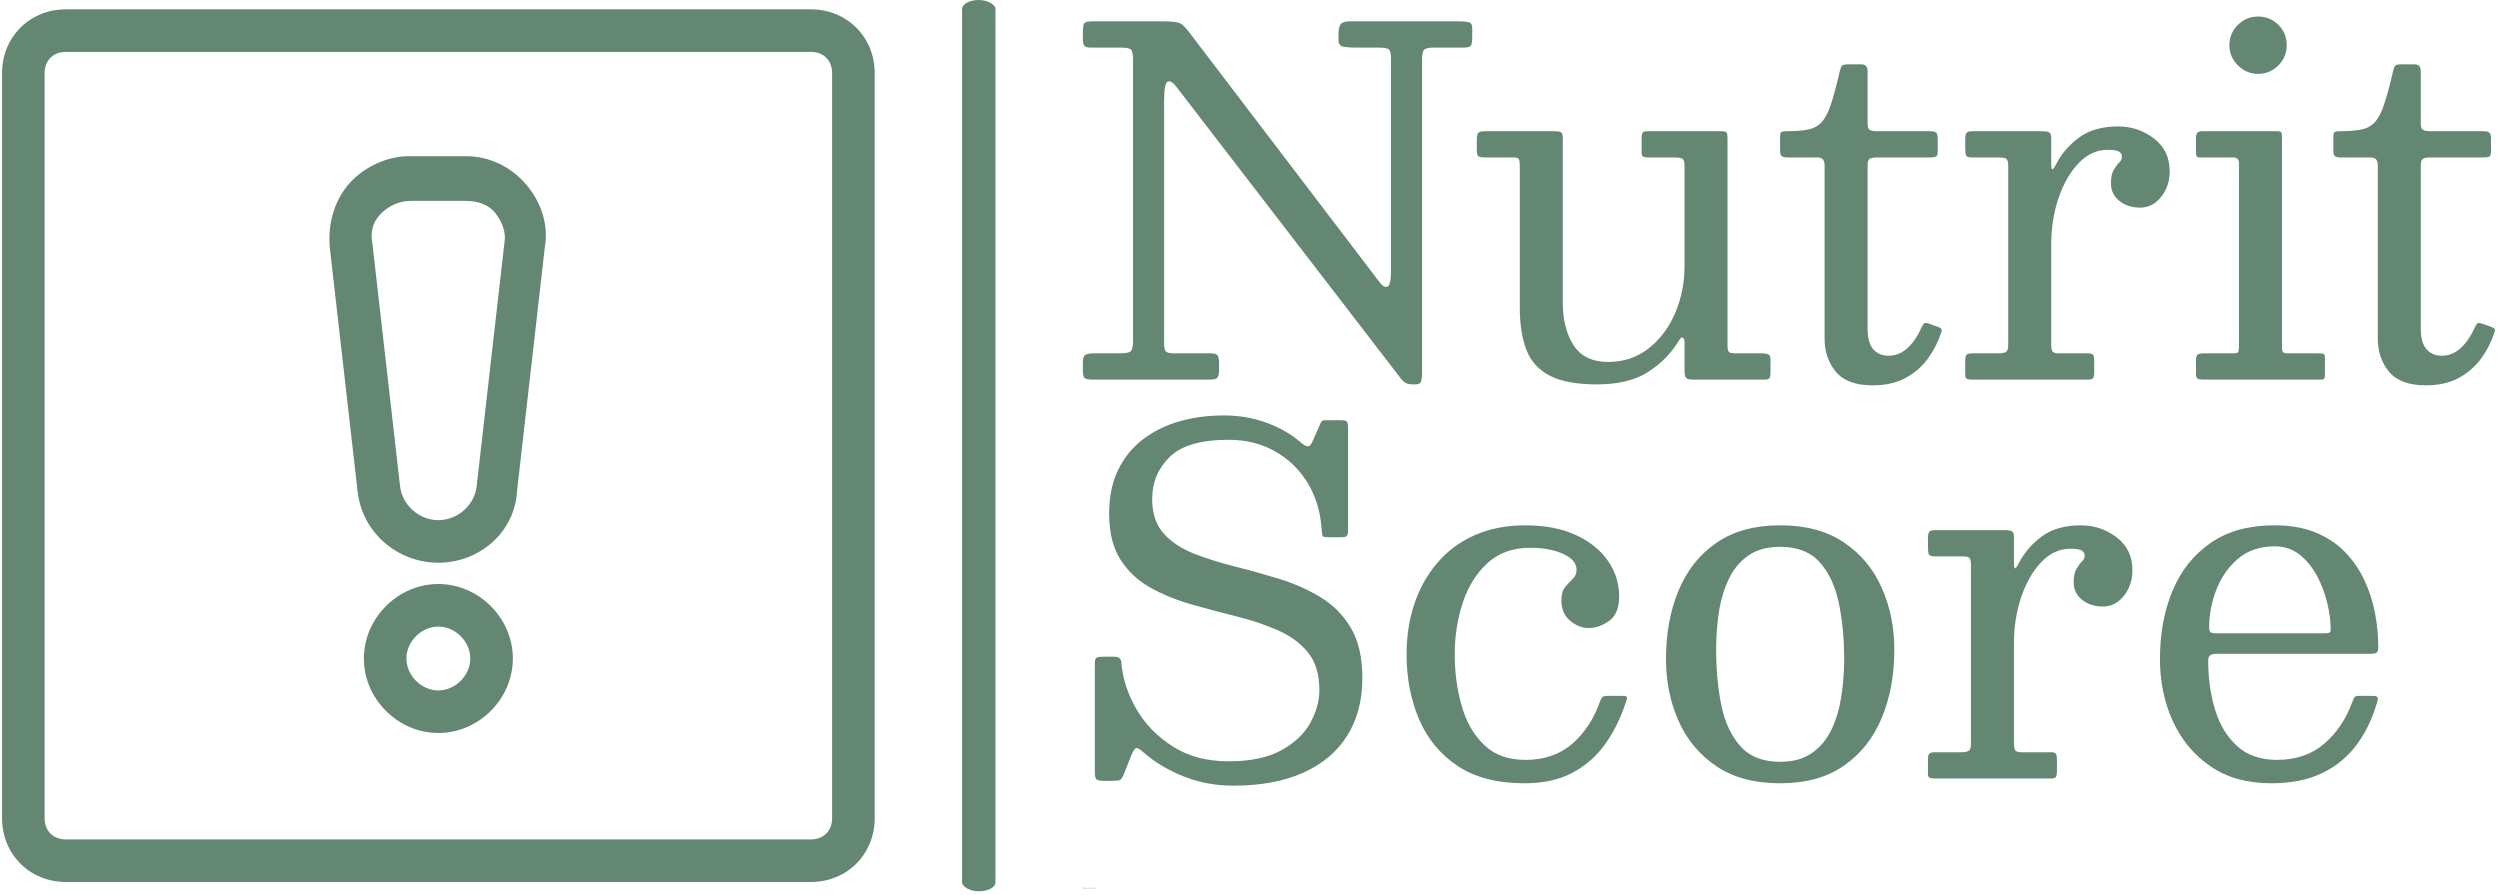 <svg xmlns="http://www.w3.org/2000/svg" version="1.1" xmlns:xlink="http://www.w3.org/1999/xlink" xmlns:svgjs="http://svgjs.dev/svgjs" width="1500" height="537" viewBox="0 0 1500 537"><g transform="matrix(1,0,0,1,-0.909,-1.105)"><svg viewBox="0 0 396 142" data-background-color="#ecf3ef" preserveAspectRatio="xMidYMid meet" height="537" width="1500" xmlns="http://www.w3.org/2000/svg" xmlns:xlink="http://www.w3.org/1999/xlink"><g id="tight-bounds" transform="matrix(1,0,0,1,0.24,0.292)"><svg viewBox="0 0 395.52 141.416" height="141.416" width="395.52"><g><svg viewBox="0 0 621.086 222.066" height="141.416" width="395.52"><g><rect width="8.318" height="222.066" x="239.19" y="0" fill="#638773" opacity="1" stroke-width="0" stroke="transparent" fill-opacity="1" class="rect-yte-0" data-fill-palette-color="primary" rx="1%" id="yte-0" data-palette-color="#638773"></rect></g><g transform="matrix(1,0,0,1,269.284,0.552)"><svg viewBox="0 0 351.802 220.961" height="220.961" width="351.802"><g id="textblocktransform"><svg viewBox="0 0 351.802 220.961" height="220.961" width="351.802" id="textblock"><g><svg viewBox="0 0 351.802 198.764" height="198.764" width="351.802"><g transform="matrix(1,0,0,1,0,0)"><svg width="351.802" viewBox="2 -38 147.79 80.5" height="198.764" data-palette-color="#638773"><svg></svg><svg></svg><g class="wordmark-text-0" data-fill-palette-color="primary" id="text-0"><path d="M2.85-34.75h3c0.587 0 0.967 0.057 1.14 0.17 0.173 0.12 0.26 0.473 0.26 1.06v0 29.49c0 0.567-0.083 0.923-0.25 1.07-0.167 0.14-0.54 0.21-1.12 0.21v0h-2.73c-0.38 0-0.667 0.047-0.86 0.14-0.193 0.087-0.29 0.347-0.29 0.78v0 0.9c0 0.42 0.067 0.68 0.2 0.78 0.133 0.1 0.417 0.15 0.85 0.15v0h12.15c0.42 0 0.7-0.053 0.84-0.16 0.14-0.113 0.21-0.387 0.21-0.82v0-0.75c0-0.36-0.047-0.62-0.14-0.78-0.087-0.16-0.323-0.24-0.71-0.24v0h-3.8c-0.48 0-0.783-0.063-0.91-0.19-0.127-0.127-0.19-0.423-0.19-0.89v0-25.35c0-1.233 0.127-1.903 0.38-2.01 0.247-0.107 0.553 0.08 0.92 0.56v0l23.47 30.5c0.167 0.22 0.343 0.38 0.53 0.48 0.187 0.1 0.47 0.15 0.85 0.15v0h0.15c0.333 0 0.533-0.113 0.6-0.34 0.067-0.227 0.1-0.49 0.1-0.79v0-32.85c0-0.547 0.07-0.893 0.21-1.04 0.147-0.153 0.477-0.23 0.99-0.23v0h3.15c0.433 0 0.693-0.08 0.78-0.24 0.08-0.16 0.12-0.447 0.12-0.86v0-0.92c0-0.373-0.13-0.587-0.39-0.64-0.253-0.06-0.54-0.09-0.86-0.09v0h-11.55c-0.513 0-0.843 0.113-0.99 0.34-0.14 0.22-0.21 0.58-0.21 1.08v0 0.56c0 0.413 0.2 0.643 0.6 0.69 0.4 0.053 0.783 0.08 1.15 0.08v0h2.45c0.533 0 0.883 0.057 1.05 0.17 0.167 0.12 0.25 0.453 0.25 1v0 22.15c0 1-0.117 1.563-0.35 1.69-0.233 0.127-0.517-0.027-0.85-0.46v0l-19.75-25.93c-0.38-0.513-0.7-0.87-0.96-1.07-0.26-0.2-0.873-0.3-1.84-0.3v0h-7.6c-0.433 0-0.69 0.08-0.77 0.24-0.087 0.16-0.13 0.453-0.13 0.88v0 0.75c0 0.333 0.05 0.563 0.15 0.69 0.1 0.127 0.333 0.19 0.7 0.19zM47.73-22.43v14.88c0 1.78 0.233 3.267 0.7 4.46 0.467 1.193 1.287 2.09 2.46 2.69 1.173 0.6 2.82 0.9 4.94 0.9v0c2.18 0 3.95-0.43 5.31-1.29 1.36-0.86 2.44-1.957 3.24-3.29v0c0.18-0.3 0.323-0.4 0.43-0.3 0.107 0.1 0.16 0.233 0.16 0.4v0 3.03c0 0.38 0.053 0.633 0.16 0.76 0.1 0.127 0.333 0.19 0.7 0.19v0h7.45c0.333 0 0.533-0.06 0.6-0.18 0.06-0.113 0.09-0.337 0.09-0.67v0-1.3c0-0.267-0.083-0.433-0.25-0.5-0.167-0.067-0.363-0.1-0.59-0.1v0h-2.8c-0.387 0-0.627-0.05-0.72-0.15-0.093-0.1-0.14-0.333-0.14-0.7v0-21.65c0-0.287-0.03-0.483-0.09-0.59-0.067-0.107-0.233-0.16-0.5-0.16v0h-7.8c-0.253 0-0.417 0.05-0.49 0.15-0.073 0.1-0.11 0.283-0.11 0.55v0 1.57c0 0.22 0.06 0.353 0.18 0.4 0.127 0.053 0.297 0.08 0.51 0.08v0h2.76c0.36 0 0.623 0.04 0.79 0.12 0.167 0.087 0.25 0.33 0.25 0.73v0 10.55c0 1.713-0.323 3.333-0.97 4.86-0.647 1.527-1.57 2.763-2.77 3.71-1.207 0.953-2.623 1.43-4.25 1.43v0c-1.653 0-2.86-0.58-3.62-1.74-0.753-1.16-1.13-2.663-1.13-4.51v0-17.13c0-0.367-0.063-0.587-0.19-0.66-0.127-0.073-0.38-0.11-0.76-0.11v0h-7.15c-0.367 0-0.61 0.053-0.73 0.16-0.113 0.107-0.17 0.353-0.17 0.74v0 1.15c0 0.333 0.067 0.533 0.2 0.6 0.133 0.067 0.367 0.1 0.7 0.1v0h2.95c0.3 0 0.483 0.057 0.55 0.17 0.067 0.12 0.1 0.337 0.1 0.65zM91.82-4.88v0c0.087-0.213 0.093-0.363 0.02-0.45-0.08-0.08-0.22-0.153-0.42-0.22v0l-0.79-0.28c-0.273-0.1-0.453-0.123-0.54-0.07-0.093 0.047-0.2 0.197-0.32 0.45v0c-0.427 0.947-0.93 1.677-1.51 2.19-0.573 0.507-1.22 0.76-1.94 0.76v0c-0.667 0-1.2-0.227-1.6-0.68-0.393-0.447-0.59-1.17-0.59-2.17v0-17.08c0-0.38 0.083-0.613 0.25-0.7 0.167-0.08 0.423-0.12 0.77-0.12v0h5.5c0.3 0 0.513-0.03 0.64-0.09 0.12-0.06 0.18-0.24 0.18-0.54v0-1.3c0-0.347-0.053-0.57-0.16-0.67-0.107-0.1-0.327-0.15-0.66-0.15v0h-5.55c-0.313 0-0.553-0.043-0.72-0.13-0.167-0.08-0.25-0.297-0.25-0.65v0-5.49c0-0.487-0.22-0.73-0.66-0.73v0h-1.34c-0.373 0-0.6 0.05-0.68 0.15-0.087 0.1-0.163 0.293-0.23 0.58v0c-0.333 1.447-0.64 2.593-0.92 3.44-0.28 0.853-0.607 1.48-0.98 1.88-0.367 0.4-0.833 0.657-1.4 0.77-0.567 0.12-1.3 0.18-2.2 0.18v0c-0.313 0-0.517 0.03-0.61 0.09-0.093 0.053-0.14 0.24-0.14 0.56v0 1.35c0 0.333 0.06 0.54 0.18 0.62 0.113 0.087 0.347 0.13 0.7 0.13v0h2.97c0.3 0 0.51 0.067 0.63 0.2 0.12 0.133 0.18 0.35 0.18 0.65v0 18.1c0 1.367 0.39 2.523 1.17 3.47 0.78 0.953 2.07 1.43 3.87 1.43v0c1.307 0 2.43-0.247 3.37-0.74 0.94-0.493 1.723-1.157 2.35-1.99 0.62-0.833 1.097-1.75 1.43-2.75zM98.85-22.3v0 18.67c0 0.367-0.073 0.607-0.22 0.72-0.153 0.107-0.423 0.16-0.81 0.16v0h-2.77c-0.253 0-0.433 0.047-0.54 0.14-0.107 0.087-0.16 0.273-0.16 0.56v0 1.57c0 0.22 0.063 0.353 0.19 0.4 0.12 0.053 0.29 0.08 0.51 0.08v0h12.15c0.287 0 0.467-0.053 0.54-0.16 0.073-0.113 0.11-0.32 0.11-0.62v0-1.12c0-0.32-0.03-0.54-0.09-0.66-0.06-0.127-0.247-0.19-0.56-0.19v0h-3.05c-0.387 0-0.617-0.077-0.69-0.23-0.073-0.147-0.11-0.413-0.11-0.8v0-10.37c0-1.72 0.253-3.333 0.76-4.84 0.513-1.507 1.213-2.727 2.1-3.66 0.893-0.933 1.907-1.4 3.04-1.4v0c0.6 0 1 0.063 1.2 0.19 0.2 0.12 0.3 0.307 0.3 0.56v0c0 0.2-0.097 0.397-0.29 0.59-0.193 0.187-0.383 0.443-0.57 0.77-0.193 0.327-0.29 0.79-0.29 1.39v0c0 0.767 0.297 1.383 0.89 1.85 0.593 0.467 1.313 0.7 2.16 0.7v0c0.58 0 1.103-0.17 1.57-0.51 0.467-0.347 0.84-0.807 1.12-1.38 0.273-0.573 0.41-1.21 0.41-1.91v0c0-1.453-0.55-2.6-1.65-3.44-1.1-0.84-2.35-1.26-3.75-1.26v0c-1.633 0-2.97 0.37-4.01 1.11-1.047 0.74-1.867 1.677-2.46 2.81v0c-0.22 0.42-0.363 0.613-0.43 0.58-0.067-0.033-0.1-0.26-0.1-0.68v0-2.62c0-0.32-0.08-0.517-0.24-0.59-0.153-0.073-0.373-0.11-0.66-0.11v0h-7.3c-0.347 0-0.567 0.057-0.66 0.17-0.093 0.12-0.14 0.353-0.14 0.7v0 0.93c0 0.367 0.033 0.617 0.1 0.75 0.067 0.133 0.283 0.2 0.65 0.2v0h2.85c0.38 0 0.627 0.057 0.74 0.17 0.107 0.12 0.16 0.38 0.16 0.78zM122-35v0c0 0.82 0.297 1.523 0.89 2.11 0.593 0.593 1.297 0.89 2.11 0.89v0c0.833 0 1.543-0.297 2.13-0.89 0.58-0.587 0.87-1.29 0.87-2.11v0c0-0.833-0.29-1.543-0.87-2.13-0.587-0.58-1.297-0.87-2.13-0.87v0c-0.813 0-1.517 0.29-2.11 0.87-0.593 0.587-0.89 1.297-0.89 2.13zM119.03-23.25h3.37c0.4 0 0.6 0.2 0.6 0.6v0 19.2c0 0.267-0.027 0.45-0.08 0.55-0.047 0.1-0.213 0.15-0.5 0.15v0h-3.09c-0.3 0-0.513 0.04-0.64 0.12-0.127 0.087-0.19 0.297-0.19 0.63v0 1.4c0 0.267 0.057 0.433 0.17 0.5 0.12 0.067 0.323 0.1 0.61 0.1v0h12.25c0.233 0 0.37-0.043 0.41-0.13 0.04-0.08 0.06-0.237 0.06-0.47v0-1.65c0-0.233-0.04-0.377-0.12-0.43-0.087-0.047-0.247-0.07-0.48-0.07v0h-3.37c-0.207 0-0.347-0.047-0.42-0.14-0.073-0.093-0.11-0.247-0.11-0.46v0-22.13c0-0.213-0.03-0.353-0.09-0.42-0.053-0.067-0.18-0.1-0.38-0.1v0h-7.93c-0.4 0-0.6 0.217-0.6 0.65v0 1.5c0 0.247 0.027 0.41 0.08 0.49 0.047 0.073 0.197 0.11 0.45 0.11zM149.72-4.88v0c0.087-0.213 0.093-0.363 0.02-0.45-0.073-0.08-0.213-0.153-0.42-0.22v0l-0.79-0.28c-0.267-0.1-0.447-0.123-0.54-0.07-0.093 0.047-0.197 0.197-0.31 0.45v0c-0.433 0.947-0.94 1.677-1.52 2.19-0.573 0.507-1.22 0.76-1.94 0.76v0c-0.667 0-1.197-0.227-1.59-0.68-0.4-0.447-0.6-1.17-0.6-2.17v0-17.08c0-0.38 0.083-0.613 0.25-0.7 0.167-0.08 0.423-0.12 0.77-0.12v0h5.5c0.3 0 0.513-0.03 0.64-0.09 0.127-0.06 0.19-0.24 0.19-0.54v0-1.3c0-0.347-0.057-0.57-0.17-0.67-0.107-0.1-0.327-0.15-0.66-0.15v0h-5.55c-0.313 0-0.553-0.043-0.72-0.13-0.167-0.08-0.25-0.297-0.25-0.65v0-5.49c0-0.487-0.217-0.73-0.65-0.73v0h-1.35c-0.373 0-0.6 0.05-0.68 0.15-0.087 0.1-0.16 0.293-0.22 0.58v0c-0.333 1.447-0.643 2.593-0.93 3.44-0.28 0.853-0.607 1.48-0.98 1.88-0.36 0.4-0.827 0.657-1.4 0.77-0.567 0.12-1.297 0.18-2.19 0.18v0c-0.32 0-0.527 0.03-0.62 0.09-0.087 0.053-0.13 0.24-0.13 0.56v0 1.35c0 0.333 0.057 0.54 0.17 0.62 0.113 0.087 0.347 0.13 0.7 0.13v0h2.97c0.307 0 0.517 0.067 0.63 0.2 0.12 0.133 0.18 0.35 0.18 0.65v0 18.1c0 1.367 0.39 2.523 1.17 3.47 0.787 0.953 2.077 1.43 3.87 1.43v0c1.307 0 2.43-0.247 3.37-0.74 0.94-0.493 1.723-1.157 2.35-1.99 0.62-0.833 1.097-1.75 1.43-2.75z" fill="#638773" fill-rule="nonzero" stroke="none" stroke-width="1" stroke-linecap="butt" stroke-linejoin="miter" stroke-miterlimit="10" stroke-dasharray="" stroke-dashoffset="0" font-family="none" font-weight="none" font-size="none" text-anchor="none" style="mix-blend-mode: normal" data-fill-palette-color="primary" opacity="1"></path><path transform="translate(0,41.75)" d="M26.98-26.18v0c0.033 0.42 0.067 0.68 0.1 0.78 0.033 0.1 0.273 0.15 0.72 0.15v0h1.1c0.32 0 0.54-0.03 0.66-0.09 0.127-0.06 0.19-0.247 0.19-0.56v0-10.78c0-0.333-0.037-0.553-0.11-0.66-0.073-0.107-0.27-0.16-0.59-0.16v0h-1.6c-0.2 0-0.33 0.017-0.39 0.05-0.053 0.033-0.113 0.117-0.18 0.25v0l-0.78 1.77c-0.18 0.453-0.37 0.673-0.57 0.66-0.2-0.02-0.443-0.157-0.73-0.41v0c-1-0.867-2.197-1.553-3.59-2.06-1.387-0.507-2.873-0.76-4.46-0.76v0c-1.633 0-3.173 0.203-4.62 0.61-1.453 0.413-2.733 1.043-3.84 1.89-1.107 0.847-1.973 1.913-2.6 3.2-0.627 1.28-0.94 2.797-0.94 4.55v0c0 2 0.397 3.617 1.19 4.85 0.793 1.233 1.843 2.213 3.15 2.94 1.307 0.72 2.743 1.303 4.31 1.75 1.567 0.44 3.133 0.857 4.7 1.25 1.567 0.387 3.003 0.87 4.31 1.45 1.313 0.573 2.363 1.347 3.15 2.32 0.793 0.973 1.19 2.287 1.19 3.94v0c0 1.147-0.32 2.297-0.96 3.45-0.64 1.147-1.657 2.1-3.05 2.86-1.393 0.76-3.223 1.14-5.49 1.14v0c-2.267 0-4.207-0.513-5.82-1.54-1.62-1.027-2.883-2.313-3.79-3.86-0.907-1.553-1.437-3.12-1.59-4.7v0c-0.013-0.287-0.067-0.5-0.16-0.64-0.093-0.14-0.307-0.21-0.64-0.21v0h-1.05c-0.347 0-0.593 0.03-0.74 0.09-0.14 0.053-0.21 0.257-0.21 0.61v0 11.45c0 0.367 0.063 0.6 0.19 0.7 0.127 0.1 0.38 0.15 0.76 0.15v0h0.78c0.48 0 0.783-0.033 0.91-0.1 0.127-0.067 0.257-0.267 0.39-0.6v0l0.77-1.93c0.2-0.5 0.377-0.767 0.53-0.8 0.147-0.033 0.403 0.117 0.77 0.45v0c1.133 1 2.513 1.83 4.14 2.49 1.627 0.66 3.38 0.99 5.26 0.99v0c2.853 0 5.287-0.45 7.3-1.35 2.02-0.9 3.557-2.193 4.61-3.88 1.06-1.68 1.59-3.687 1.59-6.02v0c0-2.153-0.397-3.9-1.19-5.24-0.787-1.34-1.837-2.41-3.15-3.21-1.307-0.8-2.743-1.443-4.31-1.93-1.567-0.48-3.133-0.917-4.7-1.31-1.567-0.393-3.003-0.847-4.31-1.36-1.307-0.52-2.357-1.223-3.15-2.11-0.793-0.893-1.19-2.09-1.19-3.59v0c0-1.733 0.61-3.2 1.83-4.4 1.213-1.2 3.27-1.8 6.17-1.8v0c1.8 0 3.41 0.397 4.83 1.19 1.413 0.787 2.55 1.877 3.41 3.27 0.86 1.393 1.357 2.997 1.49 4.81zM35.88-13v0c0 2.5 0.437 4.77 1.31 6.81 0.873 2.04 2.22 3.667 4.04 4.88 1.813 1.207 4.147 1.81 7 1.81v0c1.96 0 3.637-0.37 5.03-1.11 1.393-0.747 2.55-1.773 3.47-3.08 0.913-1.307 1.637-2.81 2.17-4.51v0c0.067-0.18 0.07-0.3 0.01-0.36-0.053-0.06-0.217-0.09-0.49-0.09v0h-1.54c-0.233 0-0.393 0.037-0.48 0.11-0.08 0.073-0.157 0.193-0.23 0.36v0c-0.647 1.867-1.62 3.373-2.92 4.52-1.3 1.14-2.94 1.71-4.92 1.71v0c-1.82 0-3.27-0.527-4.35-1.58-1.087-1.047-1.867-2.413-2.34-4.1-0.48-1.68-0.72-3.47-0.72-5.37v0c0-1.9 0.28-3.7 0.84-5.4 0.56-1.7 1.423-3.083 2.59-4.15 1.167-1.067 2.66-1.6 4.48-1.6v0c1.347 0 2.49 0.213 3.43 0.64 0.94 0.42 1.41 0.973 1.41 1.66v0c0 0.38-0.13 0.697-0.39 0.95-0.267 0.247-0.533 0.533-0.8 0.86-0.267 0.327-0.4 0.79-0.4 1.39v0c0 0.913 0.307 1.627 0.92 2.14 0.613 0.507 1.253 0.76 1.92 0.76v0c0.74 0 1.46-0.25 2.16-0.75 0.7-0.5 1.05-1.35 1.05-2.55v0c0-1.367-0.393-2.613-1.18-3.74-0.78-1.127-1.903-2.027-3.37-2.7-1.467-0.673-3.217-1.01-5.25-1.01v0c-2.02 0-3.8 0.347-5.34 1.04-1.547 0.687-2.847 1.653-3.9 2.9-1.06 1.24-1.86 2.673-2.4 4.3-0.54 1.62-0.81 3.373-0.81 5.26zM68.28-13.5v0c0-1.3 0.093-2.587 0.28-3.86 0.193-1.28 0.533-2.437 1.02-3.47 0.48-1.033 1.157-1.86 2.03-2.48 0.88-0.627 2.003-0.94 3.37-0.94v0c1.813 0 3.203 0.55 4.17 1.65 0.967 1.1 1.63 2.54 1.99 4.32 0.36 1.787 0.54 3.713 0.54 5.78v0c0 1.3-0.097 2.587-0.29 3.86-0.193 1.273-0.53 2.427-1.01 3.46-0.487 1.033-1.167 1.863-2.04 2.49-0.873 0.627-1.993 0.94-3.36 0.94v0c-1.82 0-3.213-0.55-4.18-1.65-0.967-1.1-1.63-2.543-1.99-4.33-0.353-1.78-0.53-3.703-0.53-5.77zM63.03-12.5v0c0 2.333 0.437 4.487 1.31 6.46 0.873 1.973 2.193 3.557 3.96 4.75 1.767 1.193 3.993 1.79 6.68 1.79v0c2.68 0 4.903-0.613 6.67-1.84 1.767-1.227 3.087-2.893 3.96-5 0.88-2.107 1.32-4.493 1.32-7.16v0c0-2.333-0.44-4.487-1.32-6.46-0.873-1.98-2.193-3.563-3.96-4.75-1.767-1.193-3.99-1.79-6.67-1.79v0c-2.687 0-4.913 0.613-6.68 1.84-1.767 1.22-3.087 2.887-3.96 5-0.873 2.107-1.31 4.493-1.31 7.16zM94.95-22.3v0 18.67c0 0.367-0.073 0.607-0.22 0.72-0.153 0.107-0.42 0.16-0.8 0.16v0h-2.78c-0.247 0-0.427 0.047-0.54 0.14-0.107 0.087-0.16 0.273-0.16 0.56v0 1.57c0 0.22 0.063 0.353 0.19 0.4 0.127 0.053 0.297 0.08 0.51 0.08v0h12.15c0.287 0 0.467-0.053 0.54-0.16 0.073-0.113 0.11-0.32 0.11-0.62v0-1.12c0-0.32-0.03-0.54-0.09-0.66-0.053-0.127-0.24-0.19-0.56-0.19v0h-3.05c-0.38 0-0.61-0.077-0.69-0.23-0.073-0.147-0.11-0.413-0.11-0.8v0-10.37c0-1.72 0.253-3.333 0.76-4.84 0.513-1.507 1.213-2.727 2.1-3.66 0.893-0.933 1.907-1.4 3.04-1.4v0c0.6 0 1 0.063 1.2 0.19 0.2 0.12 0.3 0.307 0.3 0.56v0c0 0.2-0.097 0.397-0.29 0.59-0.187 0.187-0.377 0.443-0.57 0.77-0.193 0.327-0.29 0.79-0.29 1.39v0c0 0.767 0.297 1.383 0.89 1.85 0.593 0.467 1.313 0.7 2.16 0.7v0c0.587 0 1.113-0.17 1.58-0.51 0.467-0.347 0.837-0.807 1.11-1.38 0.273-0.573 0.41-1.21 0.41-1.91v0c0-1.453-0.55-2.6-1.65-3.44-1.1-0.84-2.35-1.26-3.75-1.26v0c-1.633 0-2.97 0.37-4.01 1.11-1.04 0.74-1.86 1.677-2.46 2.81v0c-0.22 0.42-0.363 0.613-0.43 0.58-0.067-0.033-0.1-0.26-0.1-0.68v0-2.62c0-0.32-0.08-0.517-0.24-0.59-0.153-0.073-0.373-0.11-0.66-0.11v0h-7.3c-0.347 0-0.567 0.057-0.66 0.17-0.093 0.12-0.14 0.353-0.14 0.7v0 0.93c0 0.367 0.033 0.617 0.1 0.75 0.067 0.133 0.283 0.2 0.65 0.2v0h2.85c0.387 0 0.633 0.057 0.74 0.17 0.107 0.12 0.16 0.38 0.16 0.78zM114.73-12.5v0c0 2.333 0.443 4.487 1.33 6.46 0.893 1.973 2.207 3.557 3.94 4.75 1.733 1.193 3.86 1.79 6.38 1.79v0c2.113 0 3.913-0.367 5.4-1.1 1.48-0.733 2.687-1.747 3.62-3.04 0.933-1.293 1.633-2.79 2.1-4.49v0c0.053-0.18 0.047-0.313-0.02-0.4-0.067-0.08-0.227-0.12-0.48-0.12v0h-1.45c-0.247 0-0.403 0.053-0.47 0.16-0.067 0.107-0.133 0.253-0.2 0.44v0c-0.667 1.833-1.657 3.307-2.97 4.42-1.307 1.12-2.95 1.68-4.93 1.68v0c-1.72 0-3.11-0.48-4.17-1.44-1.053-0.96-1.823-2.23-2.31-3.81-0.48-1.587-0.72-3.297-0.72-5.13v0c0-0.28 0.07-0.47 0.21-0.57 0.14-0.1 0.343-0.15 0.61-0.15v0h16.08c0.347 0 0.583-0.037 0.71-0.11 0.127-0.08 0.19-0.287 0.19-0.62v0c0-1.18-0.117-2.373-0.35-3.58-0.233-1.213-0.61-2.363-1.13-3.45-0.513-1.093-1.193-2.07-2.04-2.93-0.84-0.86-1.863-1.533-3.07-2.02-1.207-0.493-2.627-0.74-4.26-0.74v0c-2.687 0-4.917 0.613-6.69 1.84-1.773 1.22-3.103 2.887-3.99 5-0.88 2.107-1.32 4.493-1.32 7.16zM131.88-15.2h-11.3c-0.3 0-0.493-0.043-0.58-0.13-0.08-0.08-0.12-0.247-0.12-0.5v0c0-1.313 0.25-2.62 0.75-3.92 0.5-1.3 1.257-2.383 2.27-3.25 1.02-0.867 2.297-1.3 3.83-1.3v0c1.013 0 1.887 0.29 2.62 0.87 0.733 0.587 1.343 1.333 1.83 2.24 0.48 0.907 0.837 1.857 1.07 2.85 0.233 0.993 0.35 1.907 0.35 2.74v0c0 0.167-0.037 0.273-0.11 0.32-0.073 0.053-0.277 0.08-0.61 0.08z" fill="#638773" fill-rule="nonzero" stroke="none" stroke-width="1" stroke-linecap="butt" stroke-linejoin="miter" stroke-miterlimit="10" stroke-dasharray="" stroke-dashoffset="0" font-family="none" font-weight="none" font-size="none" text-anchor="none" style="mix-blend-mode: normal" data-fill-palette-color="primary" opacity="1"></path></g></svg></g></svg></g><g transform="matrix(1,0,0,1,0,220.54)"><svg viewBox="0 0 3.342 0.421" height="0.421" width="3.342"><g transform="matrix(1,0,0,1,0,0)"><svg width="3.342" viewBox="2.39 -32.03 339.23 42.72" height="0.421" data-palette-color="#638773"><path d="M20.31-0.39L20.31-0.39Q24.9-0.39 27.81-4.57 30.71-8.74 30.71-15.23L30.71-15.23Q30.71-22.95 27.88-26.95 25.05-30.96 19.92-30.96L19.92-30.96Q17.48-30.96 15.55-30.27 13.62-29.59 11.87-27.98 10.11-26.37 9.16-23.12 8.2-19.87 8.2-15.19L8.2-15.19Q8.2-13.43 8.52-11.6 8.84-9.77 9.72-7.71 10.6-5.66 11.89-4.08 13.18-2.49 15.38-1.44 17.58-0.39 20.31-0.39ZM20.31-31.79L20.31-31.79Q22.07-31.79 23.97-31.4 25.88-31.01 28.17-29.86 30.47-28.71 32.2-26.95 33.94-25.2 35.11-22.14 36.28-19.09 36.28-15.23L36.28-15.23Q36.28-11.47 34.79-8.4 33.3-5.32 30.91-3.39 28.52-1.46 25.73-0.44 22.95 0.59 20.21 0.59L20.21 0.59Q12.84 0.59 7.62-3.64 2.39-7.86 2.39-14.84L2.39-14.84Q2.39-18.85 3.54-21.92 4.69-25 6.49-26.83 8.3-28.66 10.77-29.81 13.23-30.96 15.55-31.37 17.87-31.79 20.31-31.79ZM48.29-14.26L48.29-14.26 47.85-9.18 47.9-3.27Q49.85-1.07 53.17-1.07L53.17-1.07Q55.22-1.07 56.3-3.3 57.37-5.52 57.37-9.47L57.37-9.47Q57.37-13.48 56.35-15.8 55.32-18.12 53.46-18.12L53.46-18.12Q50.19-18.12 48.29-14.26ZM40.18-18.7L40.18-19.43Q43.99-19.43 47.51-20.36L47.51-20.36 48.19-15.87Q49.51-17.97 50.97-19.14 52.44-20.31 54.64-20.31L54.64-20.31Q57.81-20.31 60.18-17.31 62.55-14.31 62.55-10.35L62.55-10.35Q62.55-6.05 60.06-2.88 57.57 0.29 52.88 0.29L52.88 0.29Q50 0.29 47.85-1.95L47.85-1.95 47.9 8.79Q48.24 9.33 49.66 9.67 51.07 10.01 52.24 10.01L52.24 10.01 52.15 10.69Q49.7 10.55 45.94 10.55 42.19 10.55 40.28 10.69L40.28 10.69 40.28 10.01Q43.7 9.91 43.7 8.79L43.7 8.79Q43.89 2.98 43.94-6.84L43.94-6.84Q43.94-13.67 43.8-17.68L43.8-17.68Q41.79-18.6 40.18-18.7L40.18-18.7ZM71.43-11.33L71.43-11.33 80.22-11.38Q80.27-12.21 80.27-12.94L80.27-12.94Q80.27-14.45 80.02-15.38L80.02-15.38Q79.63-16.94 78.44-17.94 77.24-18.95 75.48-18.95L75.48-18.95Q73.68-18.95 72.65-16.89 71.63-14.84 71.43-11.33ZM84.57-10.64L71.38-10.6 71.38-9.52Q71.38-6.01 72.68-3.17 73.97-0.34 76.41-0.34L76.41-0.34Q79.24-0.34 80.9-2 82.56-3.66 83.2-5.47L83.2-5.47 84.57-4.49Q83.83-2.64 81.73-0.9 79.63 0.83 76.22 0.83L76.22 0.83Q72.07 0.83 69.31-1.76 66.55-4.35 66.55-9.28L66.55-9.28Q66.55-12.16 67.5-14.33 68.45-16.5 70.04-17.65 71.63-18.8 73.24-19.34 74.85-19.87 76.56-19.87L76.56-19.87Q79.19-19.87 81.46-18.46 83.74-17.04 84.42-13.87L84.42-13.87Q84.61-12.89 84.61-11.91L84.61-11.91Q84.61-11.38 84.57-10.64L84.57-10.64ZM89.25-18.21L89.25-18.99Q89.69-18.95 90.18-18.95L90.18-18.95Q92.91-18.95 95.94-19.92L95.94-19.92 96.33-15.09Q99.41-19.78 102.92-19.82L102.92-19.82Q104.58-19.82 105.88-19.29 107.17-18.75 107.9-17.94 108.64-17.14 109.1-16.06 109.56-14.99 109.73-14.04 109.9-13.09 109.9-12.11L109.9-12.11 109.9-2.1Q109.9-1.61 111.08-1.2 112.25-0.78 113.13-0.78L113.13-0.78 113.13 0Q108.2-0.2 107.02-0.2L107.02-0.2Q104.53-0.2 102.63 0L102.63 0 102.63-0.78Q103.61-0.83 104.73-1.22 105.85-1.61 105.85-2.05L105.85-2.05Q105.9-2.05 105.9-11.96L105.9-11.96Q105.9-14.65 104.95-16.31 104-17.97 102.09-17.97L102.09-17.97Q100.53-17.97 98.72-16.46 96.92-14.94 96.23-12.74L96.23-12.74 96.23-1.86Q96.23-1.07 99.65-0.78L99.65-0.78 99.65 0Q97.65-0.15 94.33-0.15L94.33-0.15Q91.15-0.15 89.25 0L89.25 0 89.25-0.78Q90.23-0.78 91.28-1.17 92.33-1.56 92.33-2.05L92.33-2.05Q92.42-5.03 92.42-9.91L92.42-9.91Q92.42-14.55 92.33-17.53L92.33-17.53Q91.4-18.02 89.25-18.21L89.25-18.21ZM139.54 0.2L139.54 0.2Q137.1 0 133.34 0 129.58 0 126.45 0.2L126.45 0.2 126.45-0.59Q127.67-0.59 129.04-0.85 130.41-1.12 130.46-1.71L130.46-1.71Q130.55-2.88 130.7-9.69 130.85-16.5 130.85-21.63L130.85-21.63Q130.85-27.73 130.7-28.56L130.7-28.56Q130.6-29.1 128.84-29.49L128.84-29.49 127.09-29.83 127.09-30.71Q132.17-30.52 138.59-30.52 145.01-30.52 149.01-30.71L149.01-30.71 149.16-23.63 148.23-23.63Q147.99-24.85 147.5-26 147.01-27.15 145.84-28.3 144.67-29.44 143.15-29.44L143.15-29.44 135.49-29.44 135.49-16.16 142.22-16.16Q144.47-16.16 144.67-20.02L144.67-20.02 145.79-20.02 145.79-11.23 144.86-11.23Q144.62-15.04 142.08-15.04L142.08-15.04 135.49-15.04 135.49-3.17Q135.49-0.98 137.19-0.73L137.19-0.73Q137.59-0.68 138.27-0.68L138.27-0.68 139.54-0.73Q139.54-0.73 139.54-0.49L139.54-0.49Q139.54-0.24 139.54-0.1L139.54-0.1Q139.54 0.1 139.54 0.2ZM164.44-0.39L164.44-0.39Q167.07-0.39 168.54-2.83 170-5.27 170-9.86L170-9.86Q170-13.67 168.44-16.53 166.88-19.38 164.34-19.38L164.34-19.38Q162.63-19.38 161.41-18.46 160.19-17.53 159.63-15.94 159.07-14.36 158.8-12.79 158.53-11.23 158.53-9.52L158.53-9.52Q158.53-5.47 160.09-2.93 161.65-0.39 164.44-0.39ZM163.9-20.36L163.9-20.36Q168.25-20.36 171.27-17.33 174.3-14.31 174.3-10.4L174.3-10.4Q174.3-5.66 171.76-2.42 169.22 0.83 164.29 0.83L164.29 0.83Q154.04 0.83 154.04-10.35L154.04-10.35Q154.04-14.7 157.07-17.53 160.09-20.36 163.9-20.36ZM188.17-0.39L188.17-0.39Q190.8-0.39 192.27-2.83 193.73-5.27 193.73-9.86L193.73-9.86Q193.73-13.67 192.17-16.53 190.61-19.38 188.07-19.38L188.07-19.38Q186.36-19.38 185.14-18.46 183.92-17.53 183.36-15.94 182.8-14.36 182.53-12.79 182.26-11.23 182.26-9.52L182.26-9.52Q182.26-5.47 183.82-2.93 185.38-0.39 188.17-0.39ZM187.63-20.36L187.63-20.36Q191.97-20.36 195-17.33 198.03-14.31 198.03-10.4L198.03-10.4Q198.03-5.66 195.49-2.42 192.95 0.83 188.02 0.83L188.02 0.83Q177.77 0.83 177.77-10.35L177.77-10.35Q177.77-14.7 180.79-17.53 183.82-20.36 187.63-20.36ZM220.98-32.03L220.98-32.03Q220.73-23.78 220.68-12.94L220.68-12.94Q220.68-5.52 220.83-1.61L220.83-1.61Q220.83-1.27 221.22-1.05 221.61-0.83 222-0.76 222.39-0.68 222.9-0.63 223.42-0.59 223.52-0.59L223.52-0.59 223.52 0Q218.44 0.2 217.27 0.49L217.27 0.49 216.87-3.08Q215.8-1.71 214.09-0.71 212.38 0.29 210.67 0.29L210.67 0.29Q206.82 0.29 204.4-2.42 201.98-5.13 201.98-9.52L201.98-9.52Q201.98-14.16 204.72-17.14 207.45-20.12 211.7-20.12L211.7-20.12Q213.02-20.12 214.09-19.63 215.17-19.14 215.68-18.6 216.19-18.07 216.48-17.58L216.48-17.58 216.78-17.09 216.78-29.25Q216.58-30.22 213.26-30.27L213.26-30.27 213.31-31.1Q218.29-31.1 220.98-32.03ZM216.44-6.4L216.44-6.4 216.78-10.89 216.53-15.28 216.29-15.92Q216-16.46 215.51-17.19 215.02-17.92 213.99-18.48 212.97-19.04 211.75-19.04L211.75-19.04Q206.96-19.04 206.96-9.96L206.96-9.96Q206.96-1.32 211.89-1.32L211.89-1.32Q213.65-1.32 215.04-3.05 216.44-4.79 216.44-6.4ZM248.9 0.2L248.9 0.2Q246.46 0 242.7 0 238.94 0 235.81 0.2L235.81 0.2 235.81-0.59Q237.04-0.59 238.4-0.85 239.77-1.12 239.82-1.71L239.82-1.71Q239.92-2.88 240.06-9.69 240.21-16.5 240.21-21.63L240.21-21.63Q240.21-27.73 240.06-28.56L240.06-28.56Q239.97-29.1 238.21-29.49L238.21-29.49 236.45-29.83 236.45-30.71Q241.53-30.52 247.95-30.52 254.37-30.52 258.37-30.71L258.37-30.71 258.52-23.63 257.59-23.63Q257.35-24.85 256.86-26 256.37-27.15 255.2-28.3 254.03-29.44 252.51-29.44L252.51-29.44 244.85-29.44 244.85-16.16 251.59-16.16Q253.83-16.16 254.03-20.02L254.03-20.02 255.15-20.02 255.15-11.23 254.22-11.23Q253.98-15.04 251.44-15.04L251.44-15.04 244.85-15.04 244.85-3.17Q244.85-0.98 246.56-0.73L246.56-0.73Q246.95-0.68 247.63-0.68L247.63-0.68 248.9-0.73Q248.9-0.73 248.9-0.49L248.9-0.49Q248.9-0.24 248.9-0.1L248.9-0.1Q248.9 0.1 248.9 0.2ZM283.03-4.05L283.03-4.05 283.76-3.61Q283.13 0.34 279.07 0.34L279.07 0.34Q277.41 0.34 276.58-0.76 275.75-1.86 275.61-3.37L275.61-3.37Q274.63-2.25 274.12-1.76 273.61-1.27 272.19-0.42 270.77 0.44 269.36 0.44L269.36 0.44Q266.92 0.44 265.16-0.93 263.4-2.29 263.4-5.27L263.4-5.27Q263.4-6.59 263.96-7.57 264.52-8.54 265.52-9.16 266.53-9.77 267.55-10.16 268.58-10.55 269.94-10.72 271.31-10.89 272.21-10.94 273.12-10.99 274.22-11.01 275.31-11.04 275.41-11.04L275.41-11.04Q275.56-11.04 275.56-14.65L275.56-14.65Q275.56-19.29 271.31-19.29L271.31-19.29Q269.85-19.29 268.97-18.65 268.09-18.02 267.89-17.14L267.89-17.14Q269.31-17.14 269.31-14.99L269.31-14.99Q269.31-13.67 268.43-13.11 267.55-12.55 266.72-12.55L266.72-12.55Q265.79-12.55 265.06-13.4 264.33-14.26 264.33-15.28L264.33-15.28Q264.33-17.09 266.62-18.8L266.62-18.8Q268.48-20.21 271.75-20.21L271.75-20.21Q274.83-20.21 277.22-18.31 279.61-16.41 279.61-13.13L279.61-13.13Q279.61-11.52 279.51-8.64 279.42-5.76 279.42-4.49L279.42-4.49Q279.42-1.22 280.93-1.27L280.93-1.27Q281.81-1.27 282.25-1.9 282.69-2.54 283.03-4.05ZM275.41-4.59L275.41-4.59 275.41-10.35Q273.7-10.21 272.26-10.03 270.82-9.86 269.8-9.5 268.77-9.13 268.19-8.25 267.6-7.37 267.6-5.81L267.6-5.81Q267.6-3.71 268.65-2.73 269.7-1.76 271.31-1.76L271.31-1.76Q273.85-1.76 275.41-4.59ZM296.26-20.26L296.26-20.26Q299.04-20.26 301.46-18.63 303.88-16.99 303.88-14.6L303.88-14.6Q303.88-12.7 302.9-11.72 301.92-10.74 300.95-10.74L300.95-10.74Q298.21-10.74 298.21-13.38L298.21-13.38Q298.21-14.45 298.85-15.21 299.48-15.97 300.26-15.97L300.26-15.97Q301.14-15.97 301.92-15.28L301.92-15.28Q300.95-19.38 296.16-19.38L296.16-19.38Q293.82-19.38 292.21-16.5 290.6-13.62 290.6-9.28L290.6-9.28Q290.6-6.01 292.33-3.44 294.06-0.88 296.6-0.88L296.6-0.88Q298.16-0.88 299.29-1.37 300.41-1.86 301.09-2.86 301.78-3.86 301.97-4.3 302.17-4.74 302.56-5.76L302.56-5.76 303.93-4.79Q303.19-2.88 301.22-1.07 299.24 0.73 296.16 0.73L296.16 0.73Q291.57 0.73 288.89-2.05 286.2-4.83 286.2-10.25L286.2-10.25Q286.2-12.89 287.23-14.92 288.25-16.94 289.86-18.04 291.47-19.14 293.09-19.7 294.7-20.26 296.26-20.26ZM321.01-20.12L320.72-18.85 315.54-18.85Q315.54-18.85 315.54-5.57L315.54-5.57Q315.54-3.47 316.2-2.2 316.86-0.93 317.99-0.93L317.99-0.93Q319.25-0.93 320.11-1.95 320.96-2.98 321.7-5.03L321.7-5.03 322.77-4.49Q322.33-3.32 321.99-2.69 321.65-2.05 321.01-1.22 320.38-0.39 319.45-0.02 318.52 0.34 317.2 0.34L317.2 0.34Q314.27 0.34 312.81-1.32L312.81-1.32Q312.13-2.05 311.83-3.39 311.54-4.74 311.54-7.32L311.54-7.32 311.54-18.85 307.44-18.85 307.44-19.48Q308.61-19.48 310.29-20.14 311.98-20.8 312.61-21.58L312.61-21.58Q313.25-22.41 313.88-23.95 314.52-25.49 314.52-27L314.52-27 315.64-27Q315.45-25.44 315.45-22.22L315.45-22.22Q315.45-21.88 315.45-21.14 315.45-20.41 315.45-20.02L315.45-20.02 321.01-20.12ZM333.51 0.63L333.51 0.63Q332.53 0.63 331.17 0.15 329.8-0.34 328.87-0.78L328.87-0.78 328.04-1.32 327.8 0.1 326.87 0.1 326.77-6.74 327.6-6.64Q327.85-4.25 329.36-2.27 330.87-0.29 333.51-0.29L333.51-0.29Q338.1-0.29 338.1-4L338.1-4Q338.1-6.69 332.29-8.79L332.29-8.79Q329.8-9.67 328.46-10.89 327.11-12.11 327.11-14.21L327.11-14.21Q327.11-17.14 329.12-18.82 331.12-20.51 334.39-20.51L334.39-20.51Q335.8-20.51 336.95-20.02 338.1-19.53 338.54-19.09L338.54-19.09 338.98-18.6 339.13-20.07 340.05-20.07 339.96-13.92 339.08-13.92Q338.98-14.6 338.93-14.97 338.88-15.33 338.69-16.19 338.49-17.04 338.15-17.53 337.81-18.02 337.27-18.58 336.73-19.14 335.85-19.41 334.97-19.68 333.9-19.68L333.9-19.68Q332.39-19.68 331.43-18.73 330.48-17.77 330.48-16.31L330.48-16.31Q330.48-15.48 330.85-14.82 331.22-14.16 331.87-13.7 332.53-13.23 333.17-12.96 333.8-12.7 334.78-12.35 335.76-12.01 336.24-11.82L336.24-11.82Q341.62-9.42 341.62-5.96L341.62-5.96Q341.62-2.44 339.66-0.9 337.71 0.63 333.51 0.63Z" opacity="1" transform="matrix(1,0,0,1,0,0)" fill="#638773" class="slogan-text-1" data-fill-palette-color="secondary" id="text-1"></path></svg></g></svg></g></svg></g></svg></g><g transform="matrix(1,0,0,1,0,2.326)"><svg viewBox="0 0 217.414 217.414" height="217.414" width="217.414"><g><svg xmlns="http://www.w3.org/2000/svg" xmlns:xlink="http://www.w3.org/1999/xlink" version="1.1" x="0" y="0" viewBox="19 22 41 41" enable-background="new 0 0 80 80" xml:space="preserve" height="217.414" width="217.414" class="icon-icon-0" data-fill-palette-color="accent" id="icon-0"><g fill="#638773" data-fill-palette-color="accent"><path fill="#638773" d="M57 63H22C20.3 63 19 61.7 19 60V25C19 23.3 20.3 22 22 22H57C58.7 22 60 23.3 60 25V60C60 61.7 58.7 63 57 63M22 24C21.4 24 21 24.4 21 25V60C21 60.6 21.4 61 22 61H57C57.6 61 58 60.6 58 60V25C58 24.4 57.6 24 57 24z" data-fill-palette-color="accent"></path></g><g fill="#638773" data-fill-palette-color="accent"><path fill="#638773" d="M39.5 48C37.6 48 35.9 46.6 35.7 44.6L34.4 33.2C34.3 32.1 34.6 31 35.3 30.2S37.1 28.9 38.1 28.9H40.8C41.9 28.9 42.9 29.4 43.6 30.2S44.7 32.1 44.5 33.2L43.2 44.6C43.1 46.6 41.4 48 39.5 48M38.2 31C37.7 31 37.2 31.2 36.8 31.6S36.3 32.5 36.4 33L37.7 44.4C37.8 45.3 38.6 46 39.5 46S41.2 45.3 41.3 44.4L42.6 33C42.7 32.5 42.5 32 42.2 31.6S41.4 31 40.8 31z" data-fill-palette-color="accent"></path></g><g fill="#638773" data-fill-palette-color="accent"><path fill="#638773" d="M39.5 56C37.6 56 36 54.4 36 52.5S37.6 49 39.5 49 43 50.6 43 52.5 41.4 56 39.5 56M39.5 51C38.7 51 38 51.7 38 52.5S38.7 54 39.5 54 41 53.3 41 52.5 40.3 51 39.5 51" data-fill-palette-color="accent"></path></g></svg></g></svg></g></svg></g><defs></defs></svg><rect width="395.52" height="141.416" fill="none" stroke="none" visibility="hidden"></rect></g></svg></g></svg>